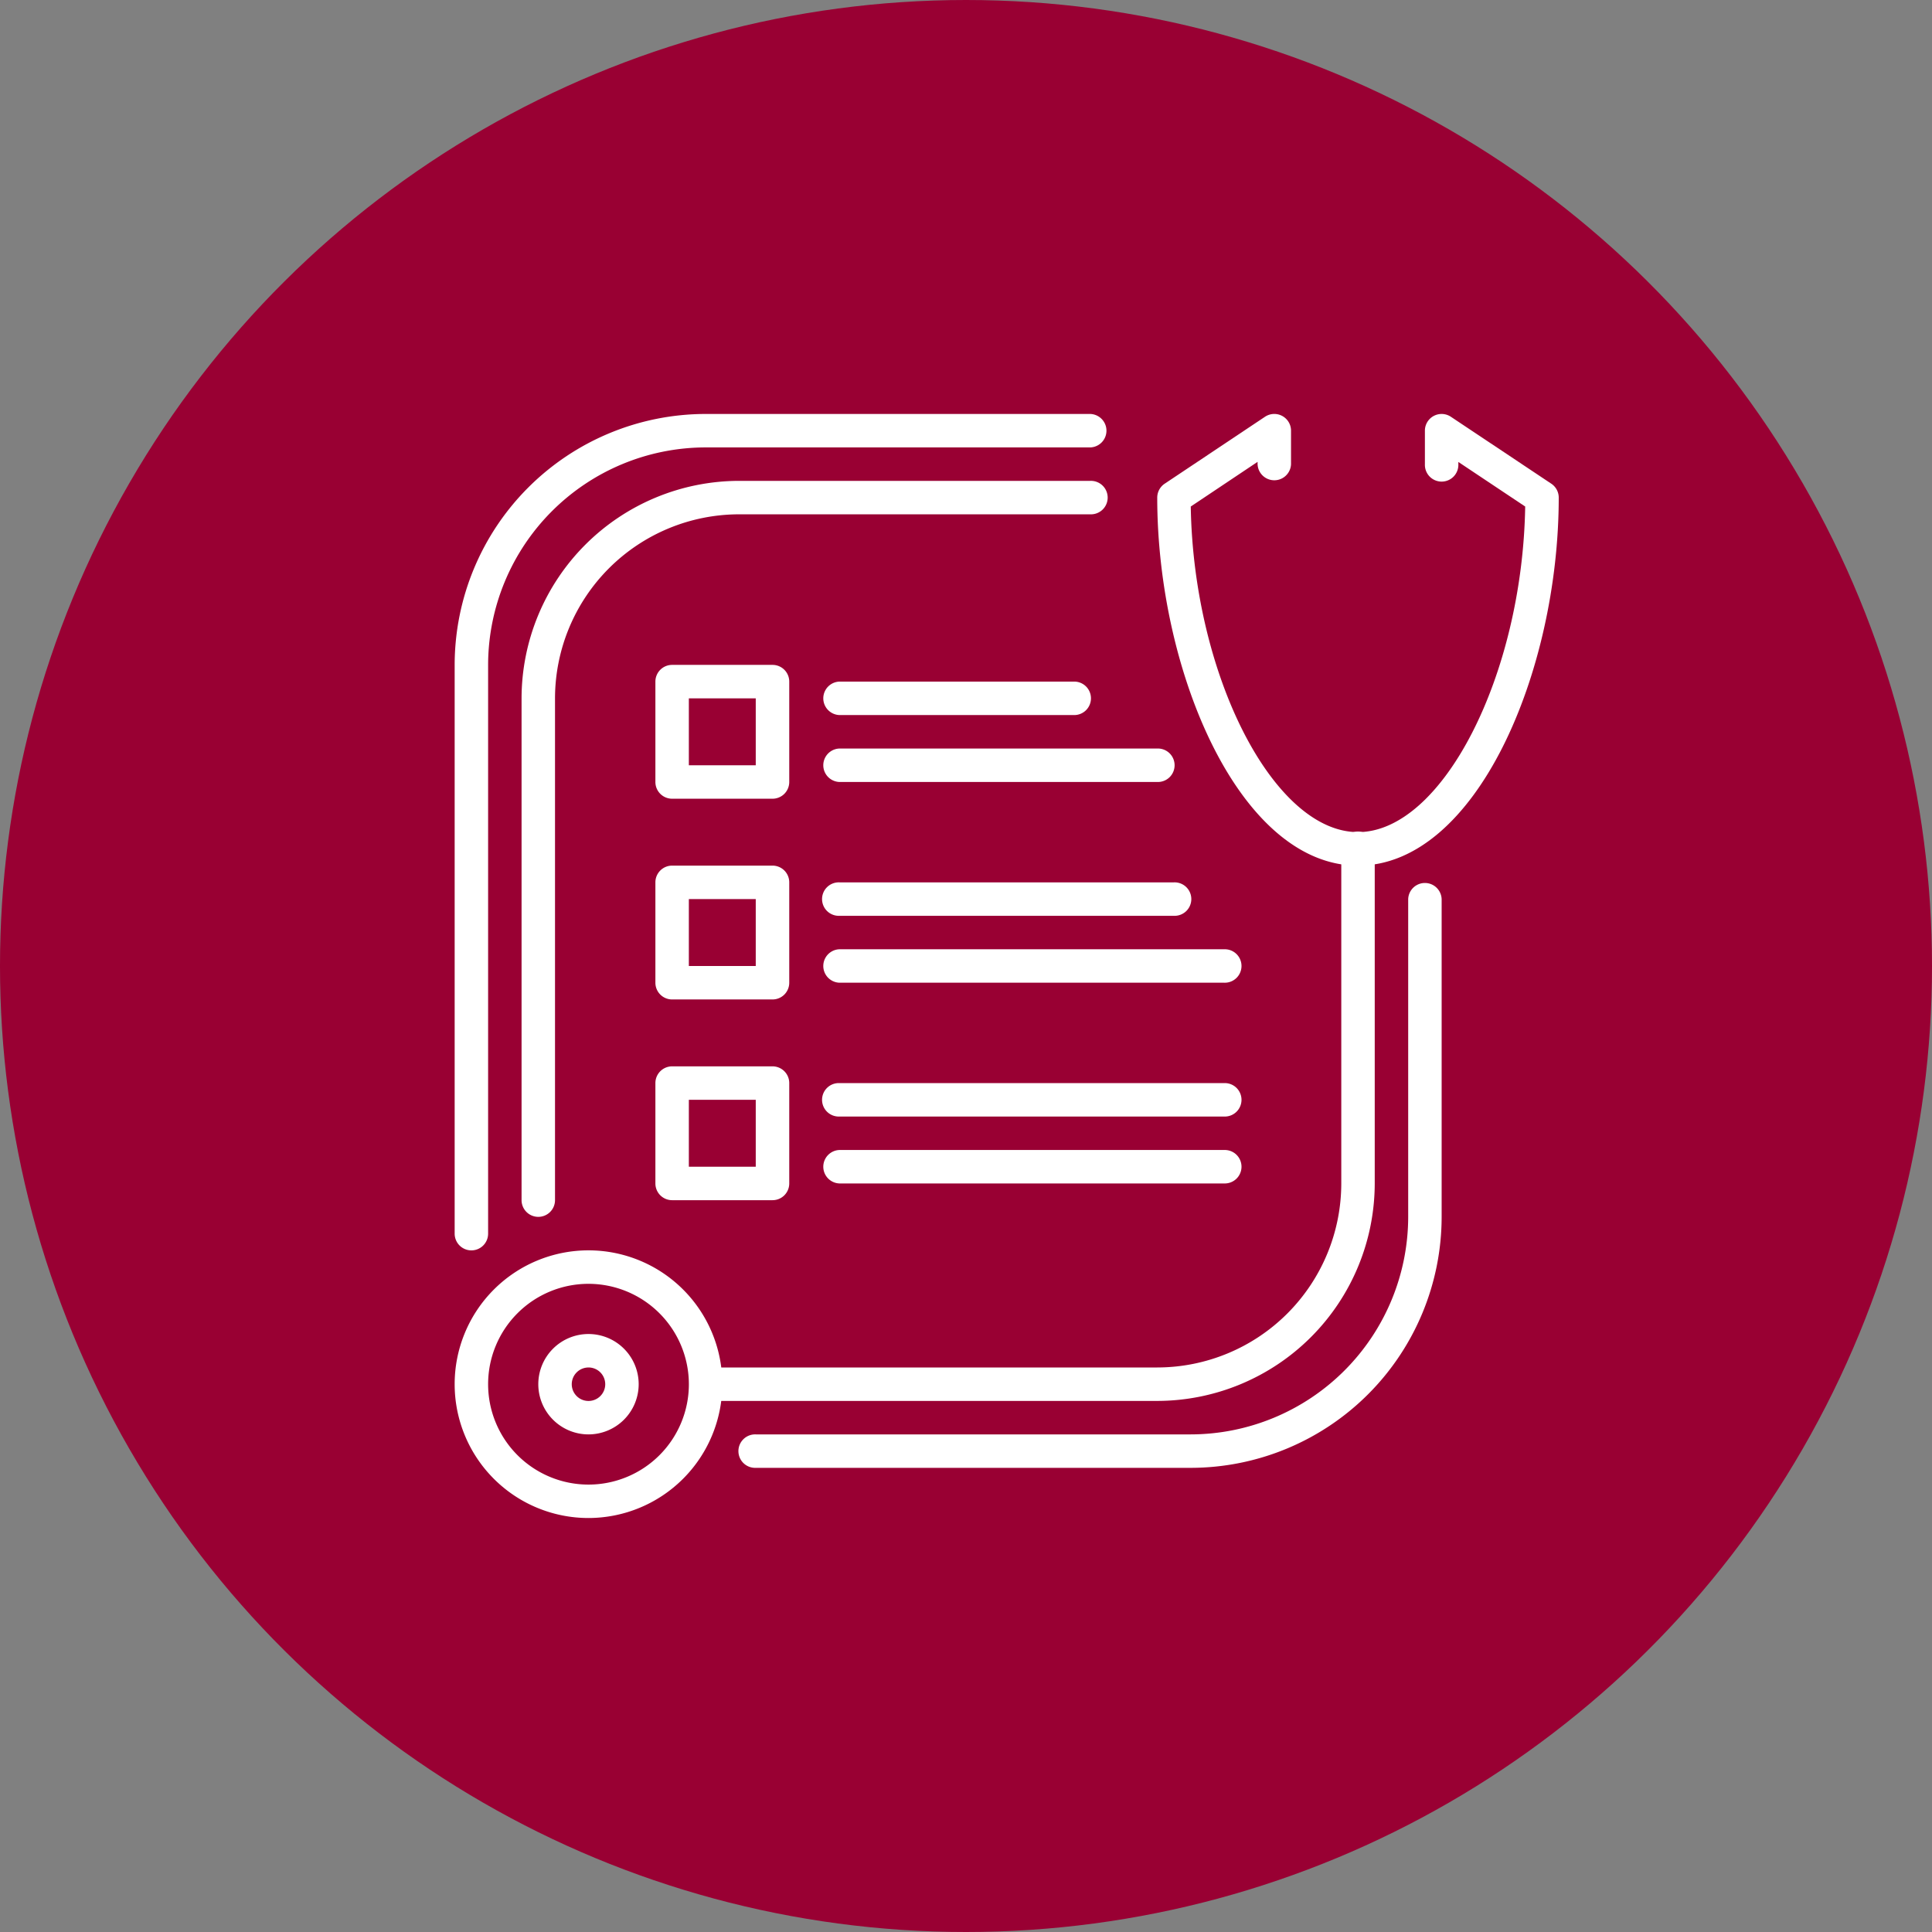 <svg xmlns="http://www.w3.org/2000/svg" width="84.264" height="84.264" viewBox="0 0 84.264 84.264">
  <rect x="0" y="0" width="84.264" height="84.264" fill="#808080" stroke="none"/>
  <g id="Group_6_icons_-_selected_8" data-name="Group 6 icons - selected 8" transform="translate(17943.375 -2478.388)">
    <circle id="Ellipse_370" data-name="Ellipse 370" cx="42.132" cy="42.132" r="42.132" transform="translate(-17859.111 2478.388) rotate(90)" fill="#903"/>
    <g id="Layer_25" transform="translate(-17926.545 2493.443)">
      <g id="Group_558" data-name="Group 558" transform="translate(33.643 3)">
        <path id="Path_1203" data-name="Path 1203" d="M53.755,22.7C48.6,22.7,45,14.24,45,6.648a.731.731,0,0,1,.325-.607L49.7,3.122a.73.73,0,0,1,1.135.607V5.189a.73.73,0,0,1-1.459,0v-.1L46.462,7.037c.12,7.354,3.607,14.2,7.293,14.2s7.173-6.849,7.293-14.2L58.133,5.093v.1a.73.73,0,1,1-1.459,0V3.73a.729.729,0,0,1,1.134-.607l4.378,2.918a.729.729,0,0,1,.325.607C62.51,14.24,58.915,22.7,53.755,22.7Z" transform="translate(-45 -3)" fill="#fff"/>
      </g>
      <g id="Group_559" data-name="Group 559" transform="translate(3 39.48)">
        <path id="Path_1204" data-name="Path 1204" d="M8.837,64.673a5.837,5.837,0,1,1,5.837-5.837A5.844,5.844,0,0,1,8.837,64.673Zm0-10.214a4.378,4.378,0,1,0,4.378,4.378A4.382,4.382,0,0,0,8.837,54.459Z" transform="translate(-3 -53)" fill="#fff"/>
      </g>
      <g id="Group_560" data-name="Group 560" transform="translate(13.214 21.24)">
        <path id="Path_1205" data-name="Path 1205" d="M37.429,52.806H17.73a.73.73,0,0,1,0-1.459h19.7a8.035,8.035,0,0,0,8.026-8.026V28.73a.73.73,0,1,1,1.459,0V43.321A9.5,9.5,0,0,1,37.429,52.806Z" transform="translate(-17 -28)" fill="#fff"/>
      </g>
      <g id="Group_561" data-name="Group 561" transform="translate(3 3)">
        <path id="Path_1206" data-name="Path 1206" d="M3.73,39.48A.729.729,0,0,1,3,38.75V13.944A10.956,10.956,0,0,1,13.944,3H30.725a.73.73,0,0,1,0,1.459H13.944a9.5,9.5,0,0,0-9.485,9.485V38.75A.729.729,0,0,1,3.73,39.48Z" transform="translate(-3 -3)" fill="#fff"/>
      </g>
      <g id="Group_562" data-name="Group 562" transform="translate(5.918 5.918)">
        <path id="Path_1207" data-name="Path 1207" d="M7.73,39.1a.729.729,0,0,1-.73-.73V16.485A9.5,9.5,0,0,1,16.485,7H31.806a.73.73,0,1,1,0,1.459H16.485a8.035,8.035,0,0,0-8.026,8.026V38.373A.729.729,0,0,1,7.73,39.1Z" transform="translate(-7 -7)" fill="#fff"/>
      </g>
      <g id="Group_563" data-name="Group 563" transform="translate(11.755 13.944)">
        <path id="Path_1208" data-name="Path 1208" d="M20.107,23.837H15.73a.729.729,0,0,1-.73-.73V18.73a.729.729,0,0,1,.73-.73h4.378a.729.729,0,0,1,.73.73v4.378A.729.729,0,0,1,20.107,23.837Zm-3.648-1.459h2.918V19.459H16.459Z" transform="translate(-15 -18)" fill="#fff"/>
      </g>
      <g id="Group_564" data-name="Group 564" transform="translate(11.755 22.699)">
        <path id="Path_1209" data-name="Path 1209" d="M20.107,35.837H15.73a.729.729,0,0,1-.73-.73V30.73a.729.729,0,0,1,.73-.73h4.378a.729.729,0,0,1,.73.73v4.378A.729.729,0,0,1,20.107,35.837Zm-3.648-1.459h2.918V31.459H16.459Z" transform="translate(-15 -30)" fill="#fff"/>
      </g>
      <g id="Group_565" data-name="Group 565" transform="translate(11.755 31.454)">
        <path id="Path_1210" data-name="Path 1210" d="M20.107,47.837H15.73a.729.729,0,0,1-.73-.73V42.73a.729.729,0,0,1,.73-.73h4.378a.729.729,0,0,1,.73.73v4.378A.729.729,0,0,1,20.107,47.837Zm-3.648-1.459h2.918V43.459H16.459Z" transform="translate(-15 -42)" fill="#fff"/>
      </g>
      <g id="Group_566" data-name="Group 566" transform="translate(19.051 14.673)">
        <path id="Path_1211" data-name="Path 1211" d="M35.944,20.459H25.73a.73.73,0,0,1,0-1.459H35.944a.73.73,0,1,1,0,1.459Z" transform="translate(-25 -19)" fill="#fff"/>
      </g>
      <g id="Group_567" data-name="Group 567" transform="translate(19.051 17.592)">
        <path id="Path_1212" data-name="Path 1212" d="M39.592,24.459H25.73a.73.73,0,0,1,0-1.459H39.592a.73.73,0,1,1,0,1.459Z" transform="translate(-25 -23)" fill="#fff"/>
      </g>
      <g id="Group_568" data-name="Group 568" transform="translate(19.051 23.429)">
        <path id="Path_1213" data-name="Path 1213" d="M40.321,32.459H25.73a.73.73,0,1,1,0-1.459H40.321a.73.73,0,1,1,0,1.459Z" transform="translate(-25 -31)" fill="#fff"/>
      </g>
      <g id="Group_569" data-name="Group 569" transform="translate(19.051 26.347)">
        <path id="Path_1214" data-name="Path 1214" d="M42.51,36.459H25.73a.73.73,0,0,1,0-1.459H42.51a.73.73,0,1,1,0,1.459Z" transform="translate(-25 -35)" fill="#fff"/>
      </g>
      <g id="Group_570" data-name="Group 570" transform="translate(19.051 32.184)">
        <path id="Path_1215" data-name="Path 1215" d="M42.51,44.459H25.73a.73.73,0,1,1,0-1.459H42.51a.73.73,0,1,1,0,1.459Z" transform="translate(-25 -43)" fill="#fff"/>
      </g>
      <g id="Group_571" data-name="Group 571" transform="translate(19.051 35.102)">
        <path id="Path_1216" data-name="Path 1216" d="M42.51,48.459H25.73a.73.73,0,0,1,0-1.459H42.51a.73.73,0,1,1,0,1.459Z" transform="translate(-25 -47)" fill="#fff"/>
      </g>
      <g id="Group_572" data-name="Group 572" transform="translate(15.403 23.429)">
        <path id="Path_1217" data-name="Path 1217" d="M39.7,56.536H20.73a.73.73,0,1,1,0-1.459H39.7a9.5,9.5,0,0,0,9.485-9.485V31.73a.73.73,0,0,1,1.459,0V45.592A10.956,10.956,0,0,1,39.7,56.536Z" transform="translate(-20 -31)" fill="#fff"/>
      </g>
      <g id="Group_573" data-name="Group 573" transform="translate(6.648 43.128)">
        <path id="Path_1218" data-name="Path 1218" d="M10.189,62.378a2.189,2.189,0,1,1,2.189-2.189A2.191,2.191,0,0,1,10.189,62.378Zm0-2.918a.73.73,0,1,0,.73.73A.73.73,0,0,0,10.189,59.459Z" transform="translate(-8 -58)" fill="#fff"/>
      </g>
    </g>
  </g>
</svg>
